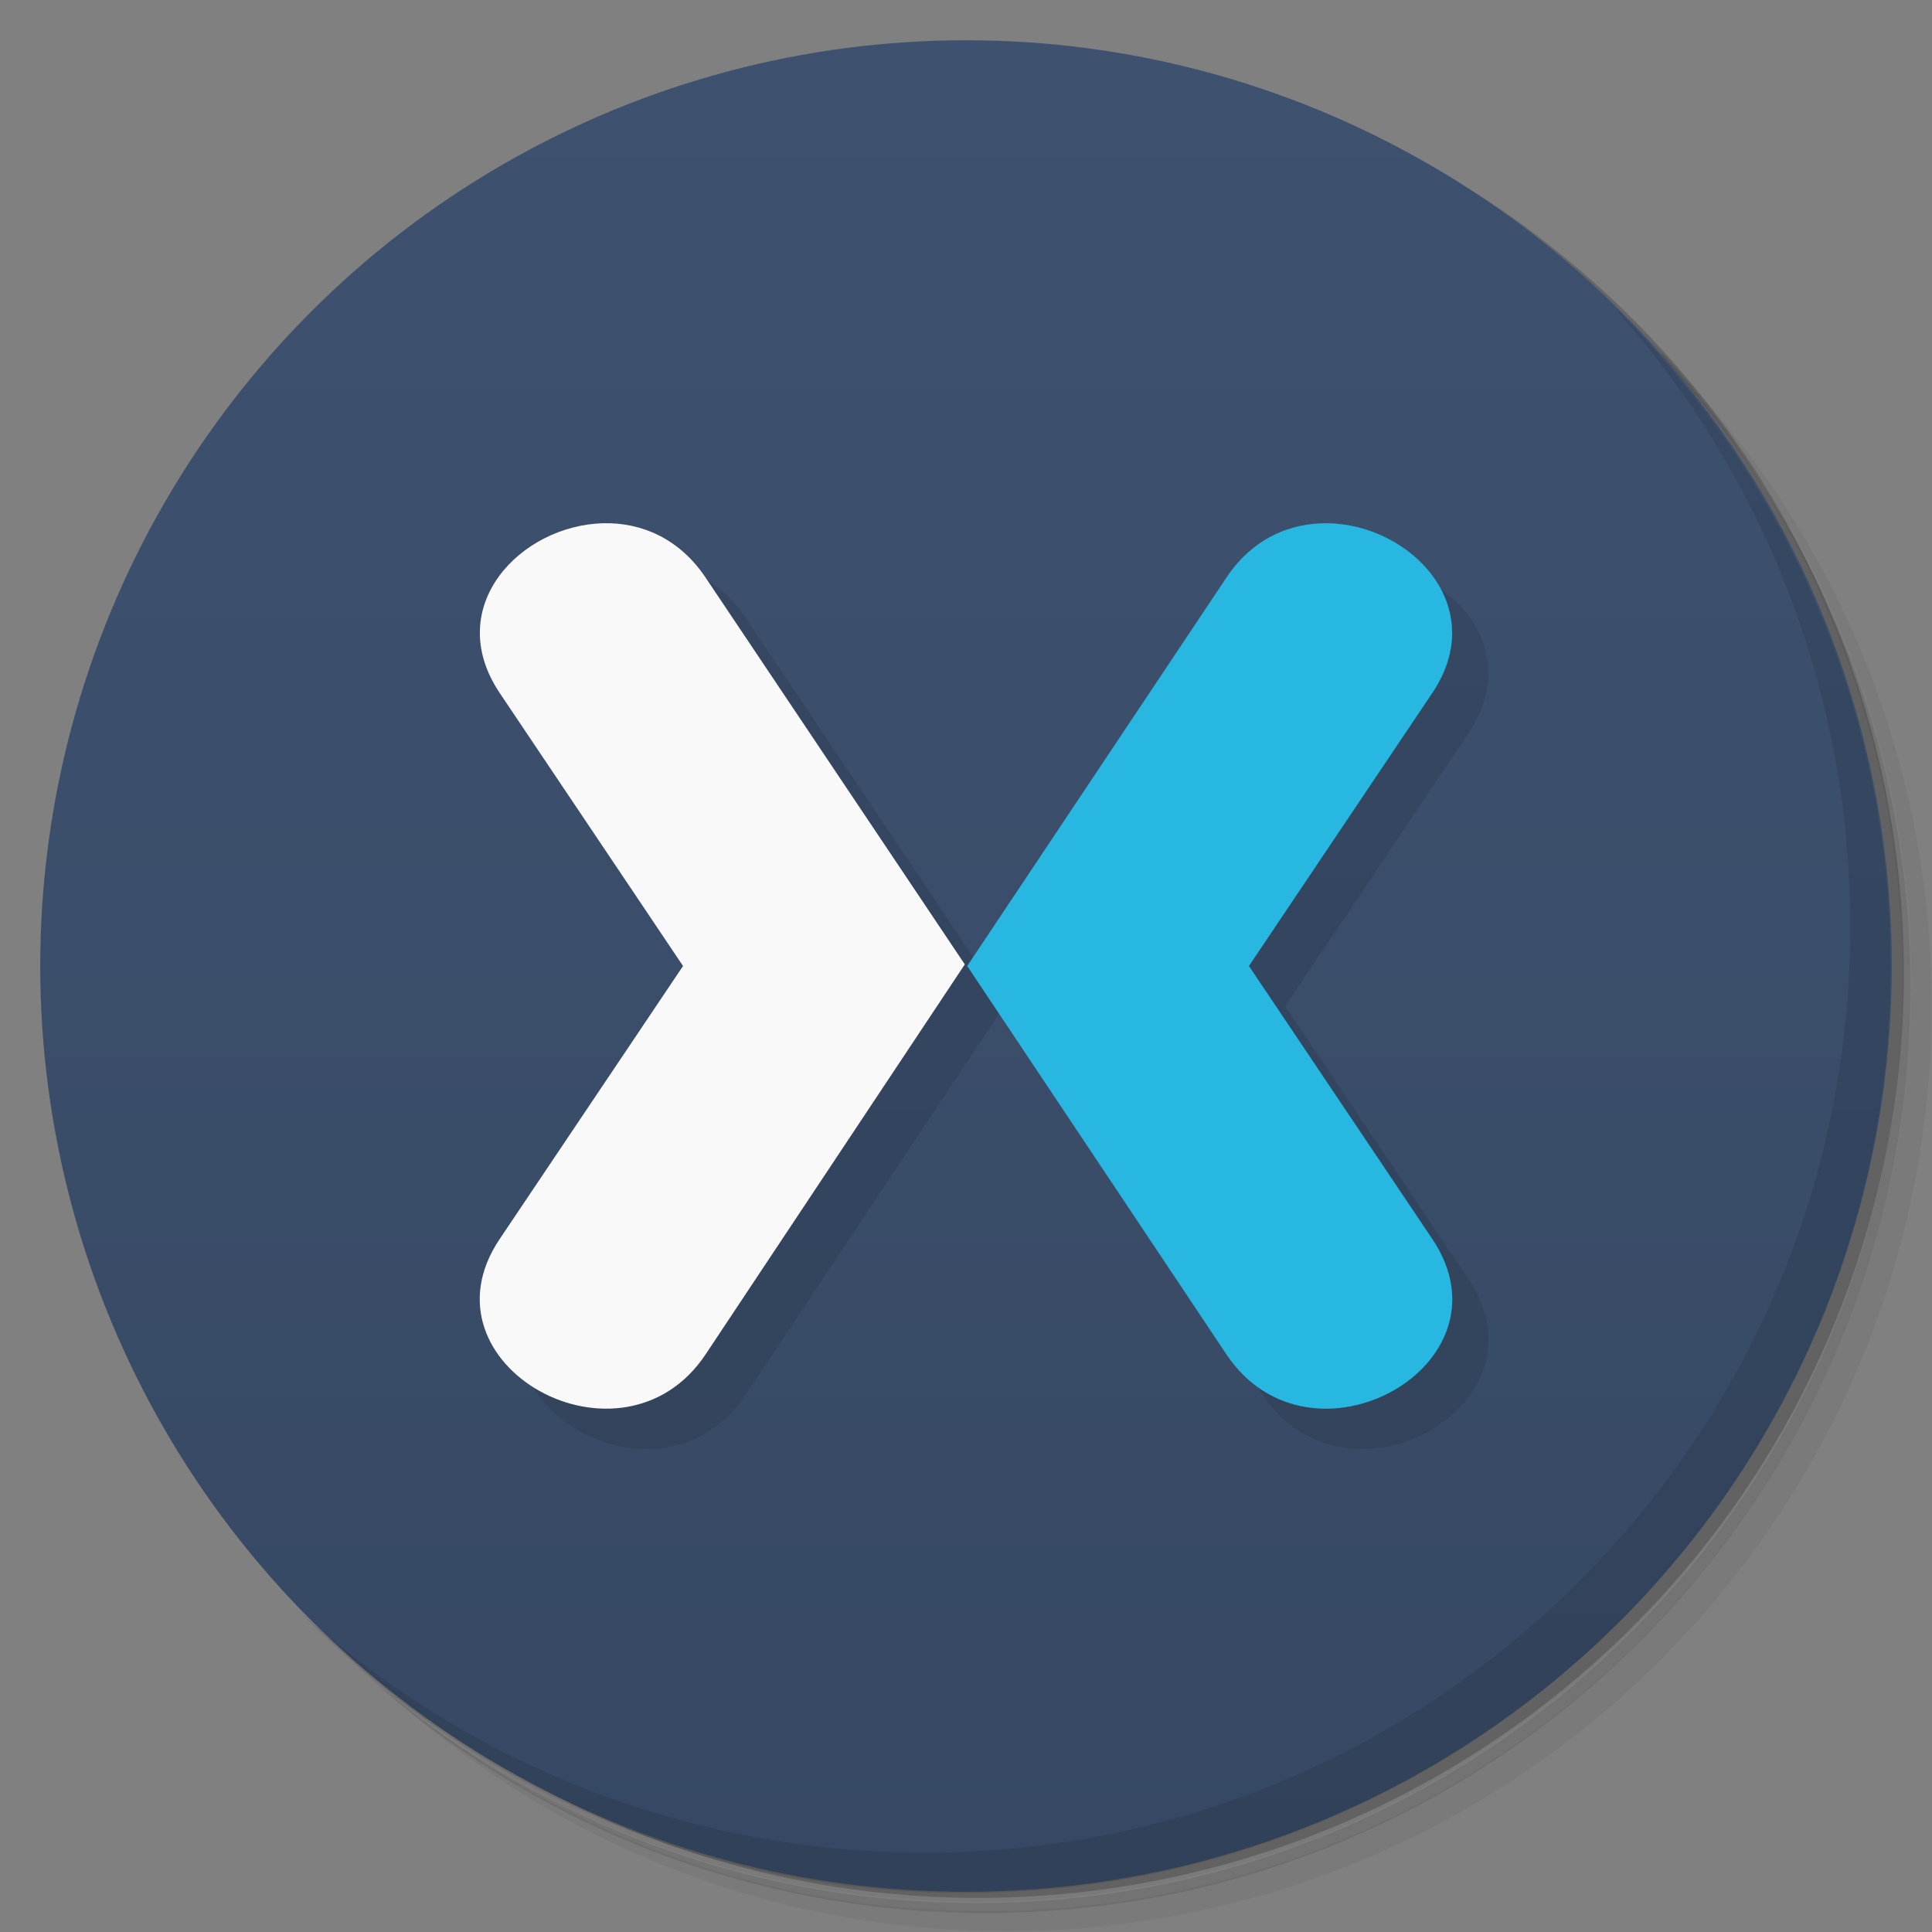 <svg version="1.1" viewBox="0 0 48 48" xmlns="http://www.w3.org/2000/svg">
 <rect x="0" y="0" width="48" height="48" fill="#808080" stroke="none"/>
 <defs>
  <linearGradient id="bg" x2="0" y1="1" y2="47" gradientUnits="userSpaceOnUse">
   <stop style="stop-color:#3e5270" offset="0"/>
   <stop style="stop-color:#364863" offset="1"/>
  </linearGradient>
 </defs>
 <path d="m36.3 5c5.86 4.06 9.69 10.8 9.69 18.5 0 12.4-10.1 22.5-22.5 22.5-7.67 0-14.4-3.83-18.5-9.69 1.04 1.82 2.31 3.5 3.78 4.97 4.08 3.71 9.51 5.97 15.5 5.97 12.7 0 23-10.3 23-23 0-5.95-2.26-11.4-5.97-15.5-1.47-1.48-3.15-2.74-4.97-3.78zm4.97 3.78c3.85 4.11 6.22 9.64 6.22 15.7 0 12.7-10.3 23-23 23-6.08 0-11.6-2.36-15.7-6.22 4.16 4.14 9.88 6.72 16.2 6.72 12.7 0 23-10.3 23-23 0-6.34-2.58-12.1-6.72-16.2z" style="opacity:.05"/>
 <path d="m41.3 8.78c3.71 4.08 5.97 9.51 5.97 15.5 0 12.7-10.3 23-23 23-5.95 0-11.4-2.26-15.5-5.97 4.11 3.85 9.64 6.22 15.7 6.22 12.7 0 23-10.3 23-23 0-6.08-2.36-11.6-6.22-15.7z" style="opacity:.1"/>
 <path d="m31.2 2.38c8.62 3.15 14.8 11.4 14.8 21.1 0 12.4-10.1 22.5-22.5 22.5-9.71 0-18-6.14-21.1-14.8a23 23 0 0 0 44.9-7 23 23 0 0 0-16-21.9z" style="opacity:.2"/>
 <circle cx="24" cy="24" r="23" style="fill:url(#bg)"/>
 <path d="m40 7.53c3.71 4.08 5.97 9.51 5.97 15.5 0 12.7-10.3 23-23 23-5.95 0-11.4-2.26-15.5-5.97 4.18 4.29 10 6.97 16.5 6.97 12.7 0 23-10.3 23-23 0-6.46-2.68-12.3-6.97-16.5z" style="opacity:.1"/>
 <path d="m16 14c-2.05 0.04-4.02 2.06-2.59 4.21l4.56 6.79-4.56 6.79c-2.09 3.12 3.04 5.98 5.12 2.86l6.44-9.69-6.44-9.61c-0.652-0.975-1.6-1.37-2.53-1.35zm17.9 0c-0.932-0.018-1.88 0.373-2.53 1.35l-6.44 9.65 6.44 9.65c2.09 3.12 7.21 0.26 5.12-2.86l-4.56-6.79 4.56-6.79c1.43-2.14-0.539-4.17-2.59-4.21z" style="opacity:.1"/>
 <path d="m33 13c-0.932-0.018-1.88 0.372-2.53 1.35l-6.44 9.65 6.44 9.65c2.09 3.12 7.21 0.261 5.12-2.86l-4.56-6.79 4.56-6.79c1.43-2.14-0.539-4.17-2.59-4.21z" style="fill:#27b7e1"/>
 <path d="m15 13c-2.05 0.04-4.02 2.06-2.59 4.21l4.56 6.79-4.56 6.79c-2.09 3.12 3.04 5.98 5.12 2.86l6.44-9.69-6.44-9.61c-0.652-0.975-1.6-1.37-2.53-1.35z" style="fill:#f9f9f9"/>
</svg>
